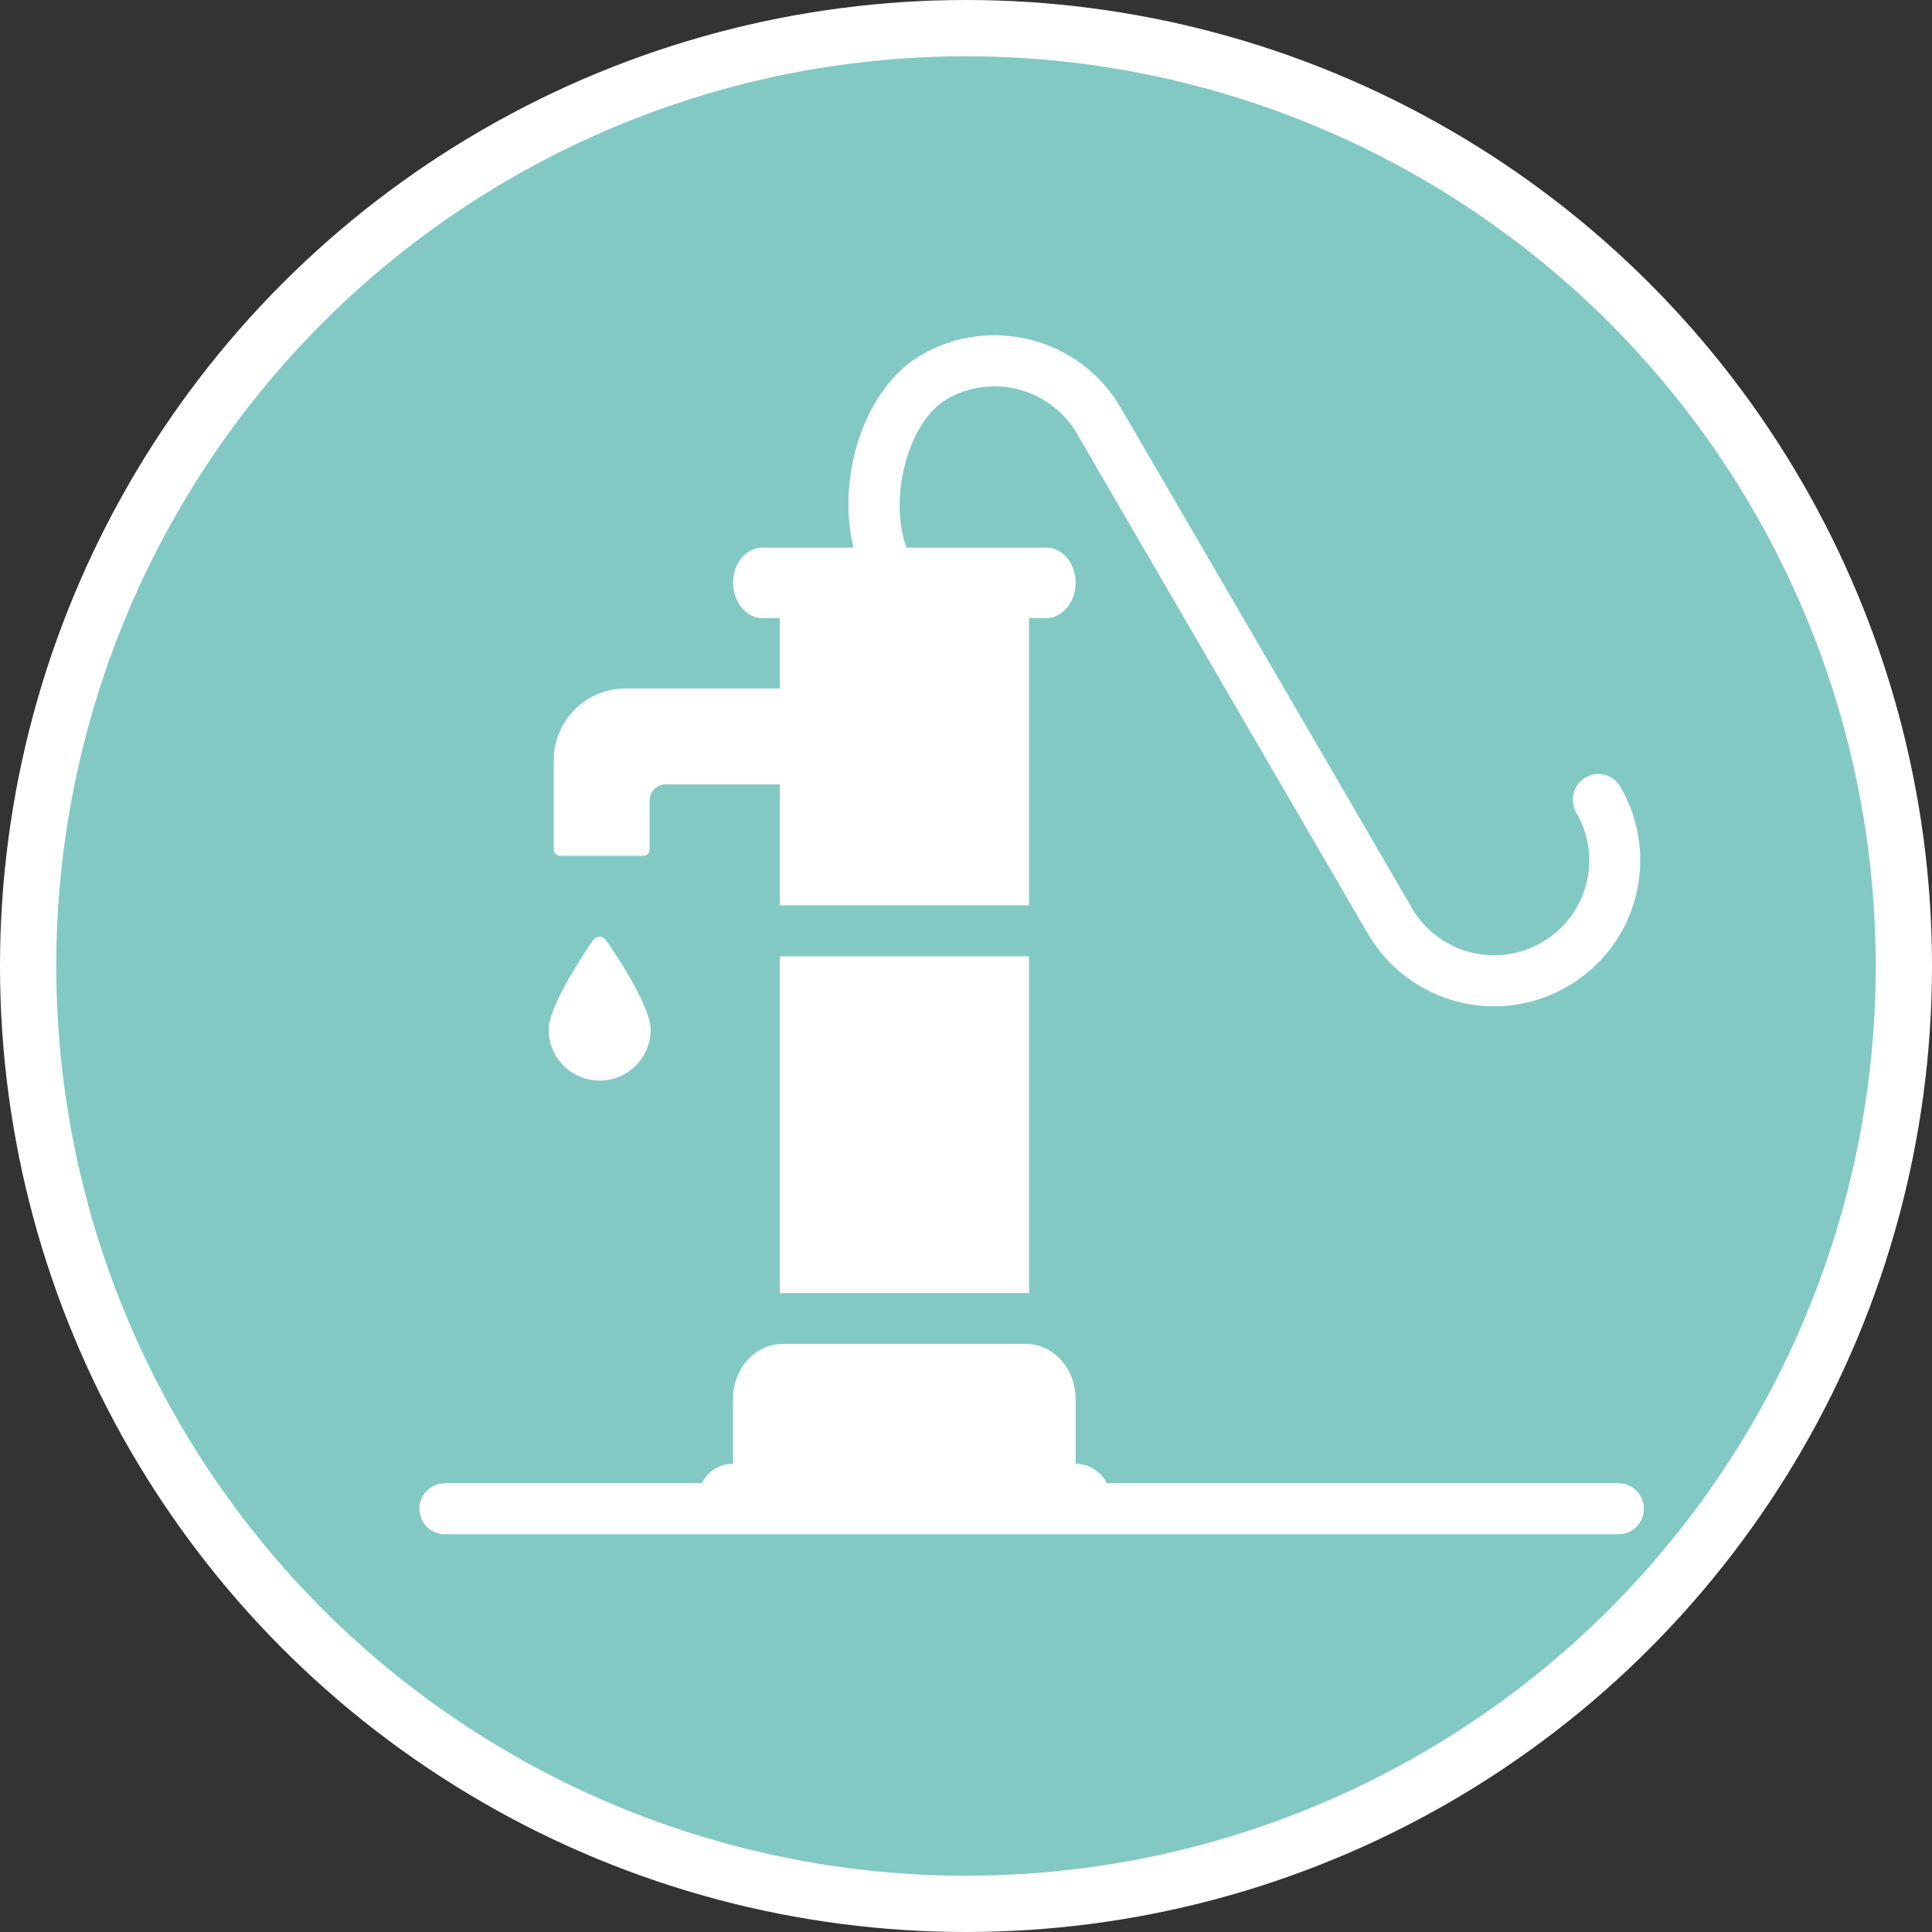 <?xml version="1.0" encoding="UTF-8" standalone="no"?>
<svg
   version="1.1"
   viewBox="-5 -10 30.9 30.9"
   id="svg3"
   xml:space="preserve"
   width="30.9"
   height="30.9"
   xmlns="http://www.w3.org/2000/svg"
   xmlns:svg="http://www.w3.org/2000/svg"><rect x="-5" y="-10" width="30.9" height="30.9" fill="#333333" stroke="none"/><defs
     id="defs3" /><circle
     style="fill:#83c9c3;fill-opacity:1;stroke:#ffffff;stroke-width:0.9;stroke-linejoin:bevel;stroke-dasharray:none;stroke-opacity:1"
     id="circle33"
     cx="10.45"
     cy="5.45"
     r="15" /><g
     id="g41"
     style="fill:#ffffff;fill-opacity:1"
     transform="matrix(0.408,0,0,0.408,0.688,-5.862)"><path
       d="m 9.566,32.216 c 1.1,0 2,-0.89 2,-2 0,-0.85 -1.19,-2.69 -1.74,-3.49 -0.13,-0.19 -0.4,-0.19 -0.53,0 -0.54,0.8 -1.73,2.64 -1.73,3.49 1e-7,1.11 0.89,2 2,2 z"
       id="path38"
       style="fill:#ffffff;fill-opacity:1" /><path
       d="m 50.166,25.046 c -0.39,1.48 -1.34,2.71 -2.66,3.48 -2.73,1.59 -6.21,0.67 -7.81,-2.04 0,0 0,0 -0.01,-0.02 -0.01,0 -0.01,-0.01 -0.01,-0.01 C 39.206,25.636 28.326,6.956 28.276,6.856 27.236,5.076 24.946,4.476 23.176,5.506 21.636,6.406 20.886,9.406 21.596,11.326 h 5.48 c 0.63,0 1.15,0.61 1.15,1.38 0,0.75 -0.52,1.38 -1.15,1.38 H 26.396 V 25.346 H 16.626 v -4.74 h -4.47 c -0.35,0 -0.63,0.28 -0.63,0.63 v 1.92 c 0,0.14 -0.11,0.25 -0.25,0.25 h -3.26 c -0.14,0 -0.25,-0.11 -0.25,-0.25 v -3.49 c 0,-1.56 1.26,-2.82 2.82,-2.82 H 16.626 V 14.086 h -0.69 c -0.62,0 -1.14,-0.63 -1.14,-1.38 0,-0.77 0.52,-1.38 1.14,-1.38 h 3.58 c -0.68,-2.77 0.42,-6.25 2.65,-7.55 2.73,-1.59 6.25,-0.66 7.83,2.07 8.4,14.43 10.69,18.36 11.22,19.28 0,0 0.01,0.02 0.03,0.05 0.02,0.04 0.04,0.08 0.07,0.11 0.01,0.02 0.02,0.04 0.03,0.06 0.01,0.01 0.01,0.02 0.01,0.02 0.02,0.03 0.03,0.05 0.05,0.09 1.04,1.78 3.32,2.38 5.1,1.34 0.86,-0.5 1.47,-1.3 1.73,-2.26 0.25,-0.97 0.12,-1.97 -0.39,-2.83 -0.27,-0.48 -0.11,-1.09 0.37,-1.37 0.47,-0.28 1.08,-0.12 1.36,0.36 0.77,1.32 0.98,2.87 0.59,4.35 z"
       id="path39"
       style="fill:#ffffff;fill-opacity:1" /><path
       d="m 16.626,40.556 c 0.04,-0.01 0.08,-0.01 0.12,-0.01 h 9.52 c 0.04,0 0.09,0 0.13,0.01 V 27.346 H 16.626 Z"
       id="path40"
       style="fill:#ffffff;fill-opacity:1" /><path
       d="M 49.5,48.001 H 29.45 C 29.222,47.548 28.757,47.238 28.222,47.238 V 44.693 c 0,-1.199 -0.876,-2.151 -1.954,-2.151 h -9.521 c -1.078,0 -1.954,0.952 -1.954,2.151 v 2.545 c -0.535,7.93e-4 -0.999,0.311 -1.227,0.763 H 3.5 c -0.553,0 -1,0.448 -1,1 0,0.552 0.447,1 1,1 10.786,1.2e-5 35.213,3.8e-5 46,0 0.553,0 1,-0.448 1,-1 0,-0.552 -0.447,-1 -1,-1 z"
       id="path41"
       style="fill:#ffffff;fill-opacity:1" /></g></svg>
